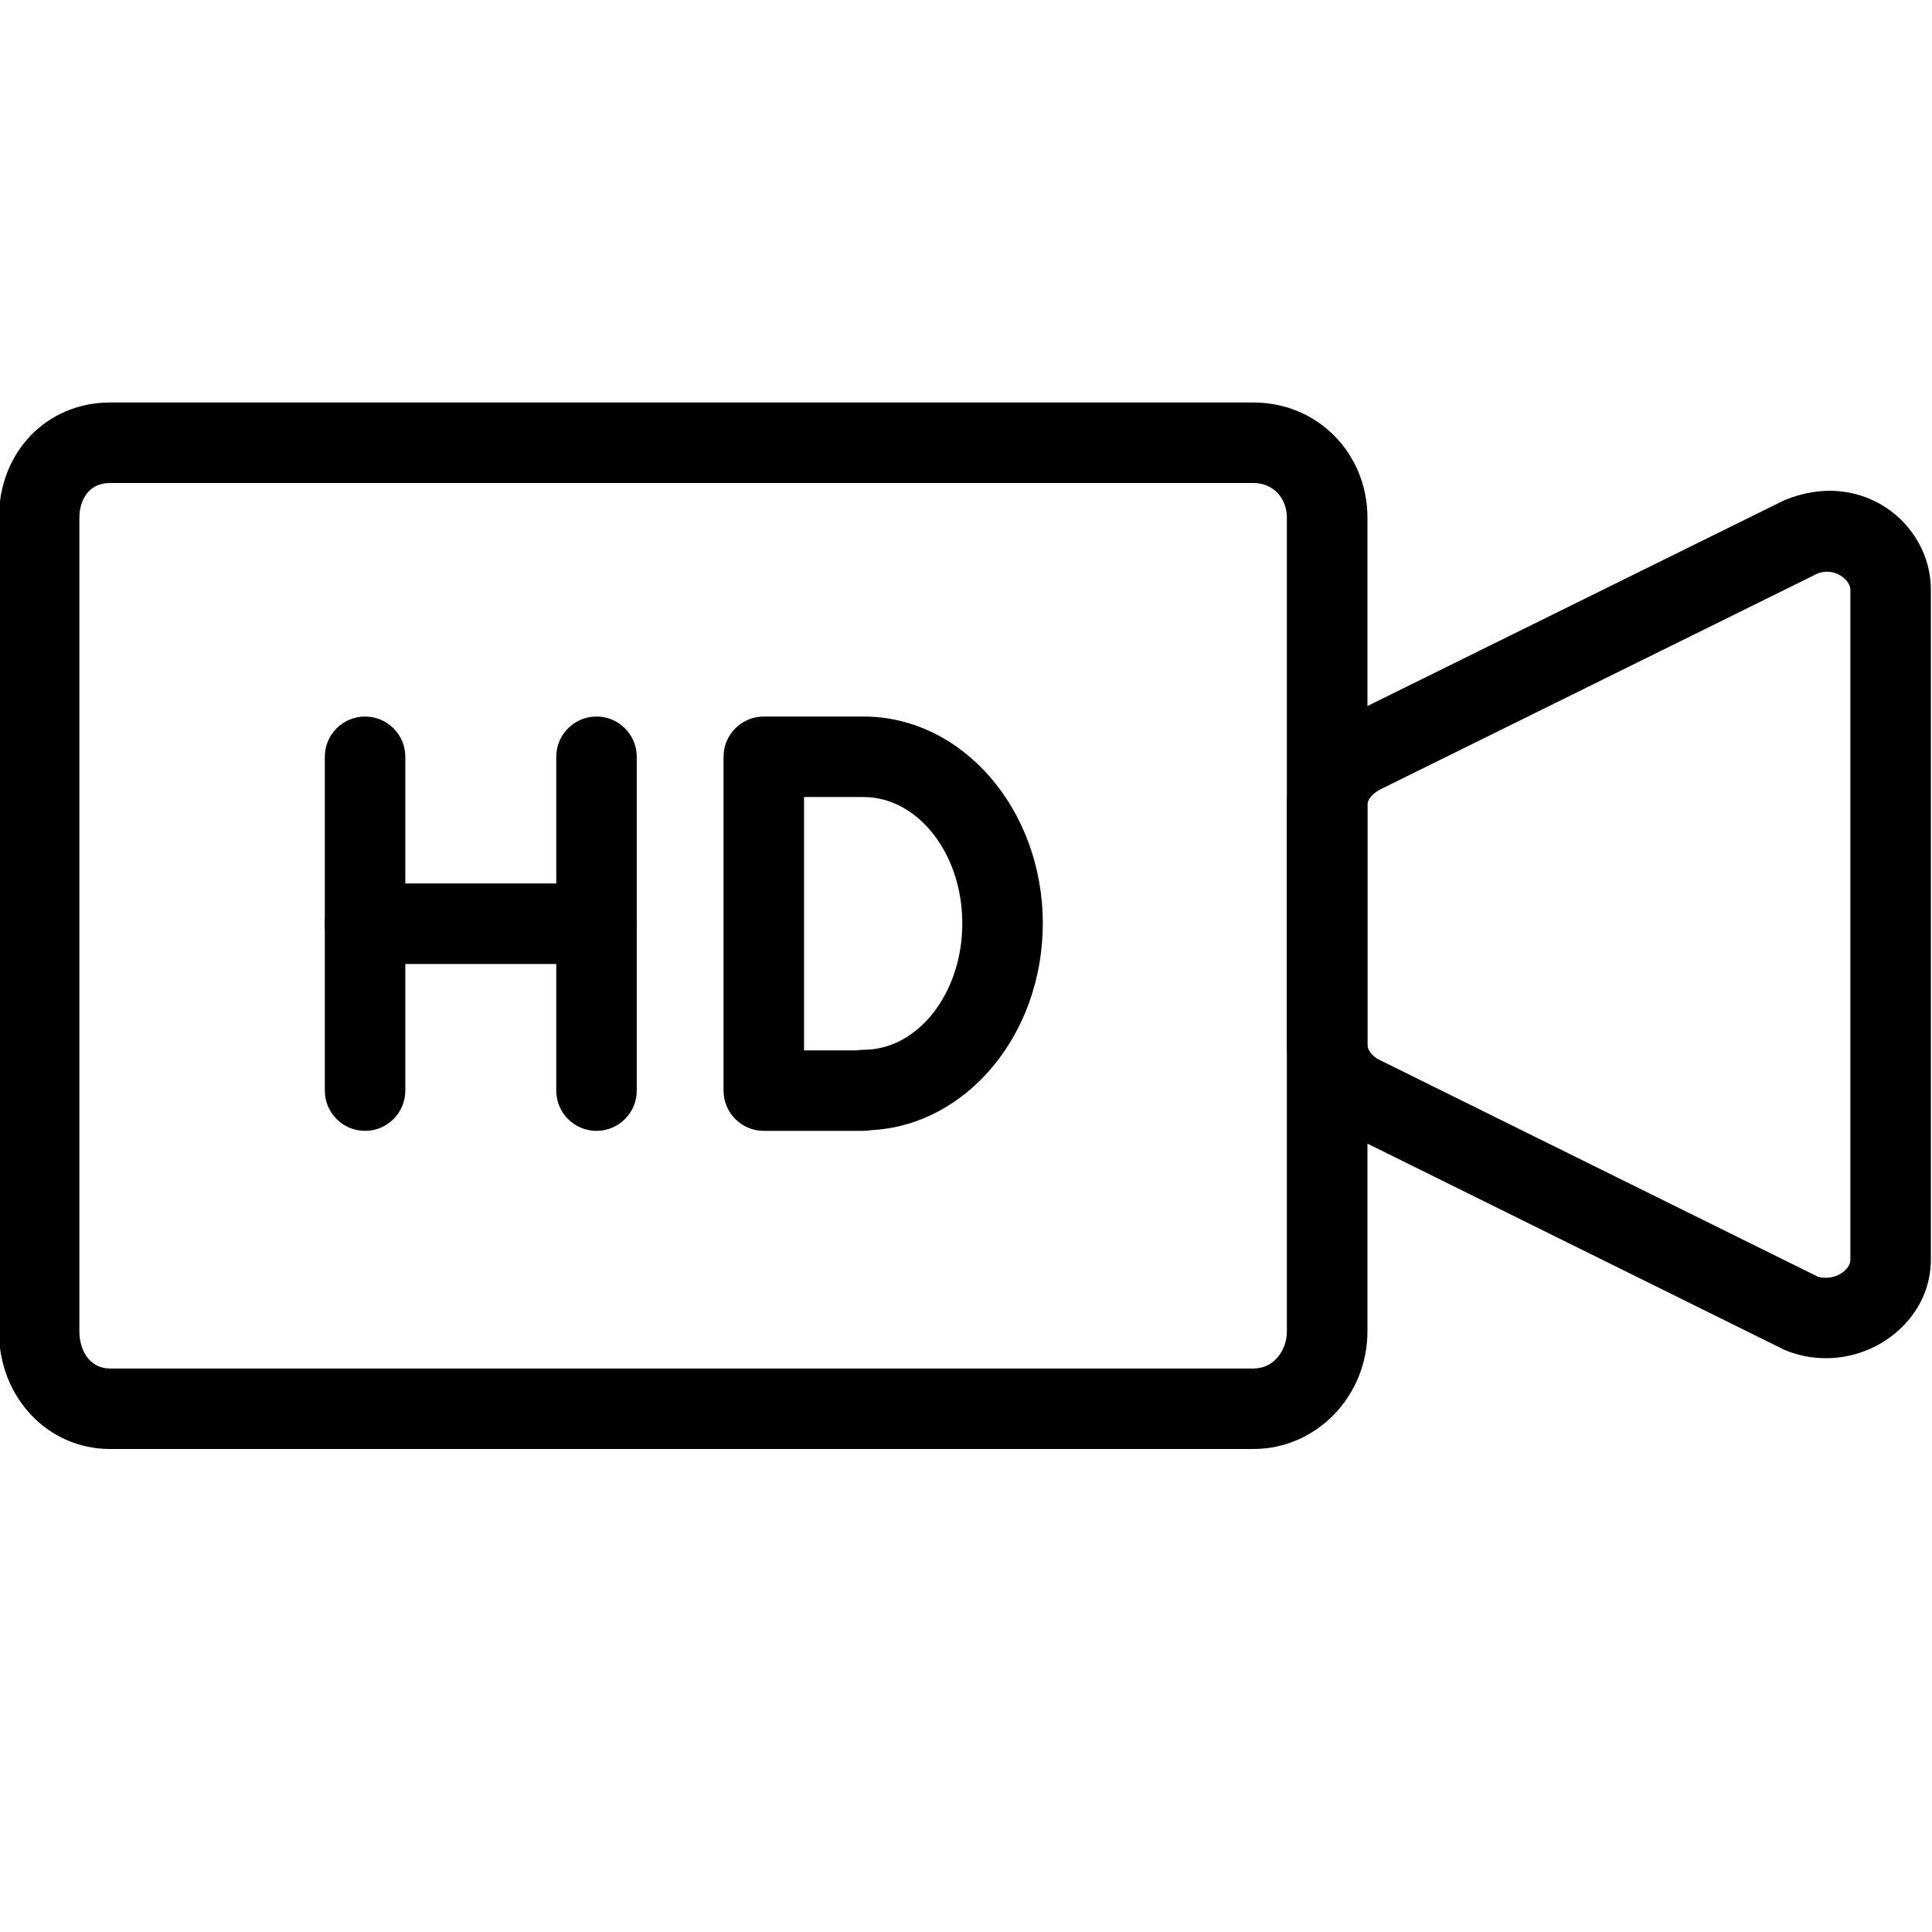 <?xml version="1.0" encoding="utf-8"?>
<!-- Generator: Adobe Illustrator 18.1.0, SVG Export Plug-In . SVG Version: 6.00 Build 0)  -->
<svg version="1.1" id="Layer_1" xmlns="http://www.w3.org/2000/svg" xmlns:xlink="http://www.w3.org/1999/xlink" x="0px" y="0px"
	 width="24px" height="24px" viewBox="0 0 24 24" enable-background="new 0 0 24 24" xml:space="preserve">
<g>
	<path d="M22.681,16.872L22.681,16.872c-0.176,0-0.349-0.034-0.511-0.102l-5.431-2.686
		c-0.446-0.186-0.753-0.627-0.753-1.109V9.999c0-0.474,0.315-0.925,0.785-1.122l5.388-2.66
		c0.963-0.406,1.827,0.281,1.827,1.109v8.321c0,0.341-0.148,0.658-0.417,0.893
		C23.324,16.754,23.009,16.872,22.681,16.872z M22.695,7.102c-0.041,0-0.082,0.008-0.122,0.025l-5.387,2.66
		c-0.126,0.054-0.2,0.14-0.2,0.212v2.976c0,0.074,0.072,0.16,0.168,0.2l5.431,2.686
		c0.011,0.004,0.053,0.012,0.096,0.012l0,0c0.084,0,0.17-0.031,0.231-0.085c0.034-0.03,0.074-0.078,0.074-0.14
		V7.327C22.986,7.225,22.856,7.102,22.695,7.102z"/>
	<path d="M15.571,18H1.367c-0.774,0-1.38-0.642-1.38-1.46V6.433C-0.014,5.616,0.58,5,1.367,5h14.205
		c0.794,0,1.415,0.629,1.415,1.433V16.54C16.986,17.345,16.352,18,15.571,18z M1.367,6
		C1.086,6,0.986,6.233,0.986,6.433V16.54c0,0.222,0.119,0.46,0.38,0.46h14.205c0.26,0,0.415-0.233,0.415-0.46V6.433
		C15.986,6.182,15.812,6,15.571,6H1.367z"/>
	<path d="M4.535,14.048c-0.276,0-0.5-0.224-0.5-0.5v-4.147c0-0.276,0.224-0.5,0.5-0.5s0.5,0.224,0.5,0.5v4.147
		C5.035,13.824,4.811,14.048,4.535,14.048z"/>
	<path d="M7.41,14.048c-0.276,0-0.5-0.224-0.5-0.5v-4.147c0-0.276,0.224-0.5,0.5-0.5s0.5,0.224,0.5,0.5v4.147
		C7.91,13.824,7.686,14.048,7.41,14.048z"/>
	<path d="M7.41,11.975h-2.875c-0.276,0-0.5-0.224-0.5-0.5s0.224-0.5,0.5-0.5h2.875c0.276,0,0.5,0.224,0.5,0.5
		S7.686,11.975,7.41,11.975z"/>
	<path d="M10.727,14.048H9.488c-0.276,0-0.5-0.224-0.5-0.5v-4.147c0-0.276,0.224-0.5,0.5-0.5h1.239
		c1.228,0,2.227,1.153,2.227,2.57c0,1.38-0.948,2.51-2.133,2.568C10.79,14.045,10.759,14.048,10.727,14.048z
		 M9.988,13.048h0.656c0.027-0.005,0.055-0.007,0.083-0.007c0.677,0,1.227-0.704,1.227-1.57
		s-0.55-1.57-1.227-1.57H9.988V13.048z"/>
</g>
<rect x="-0.014" y="0" fill="none" width="24" height="24"/>
</svg>
